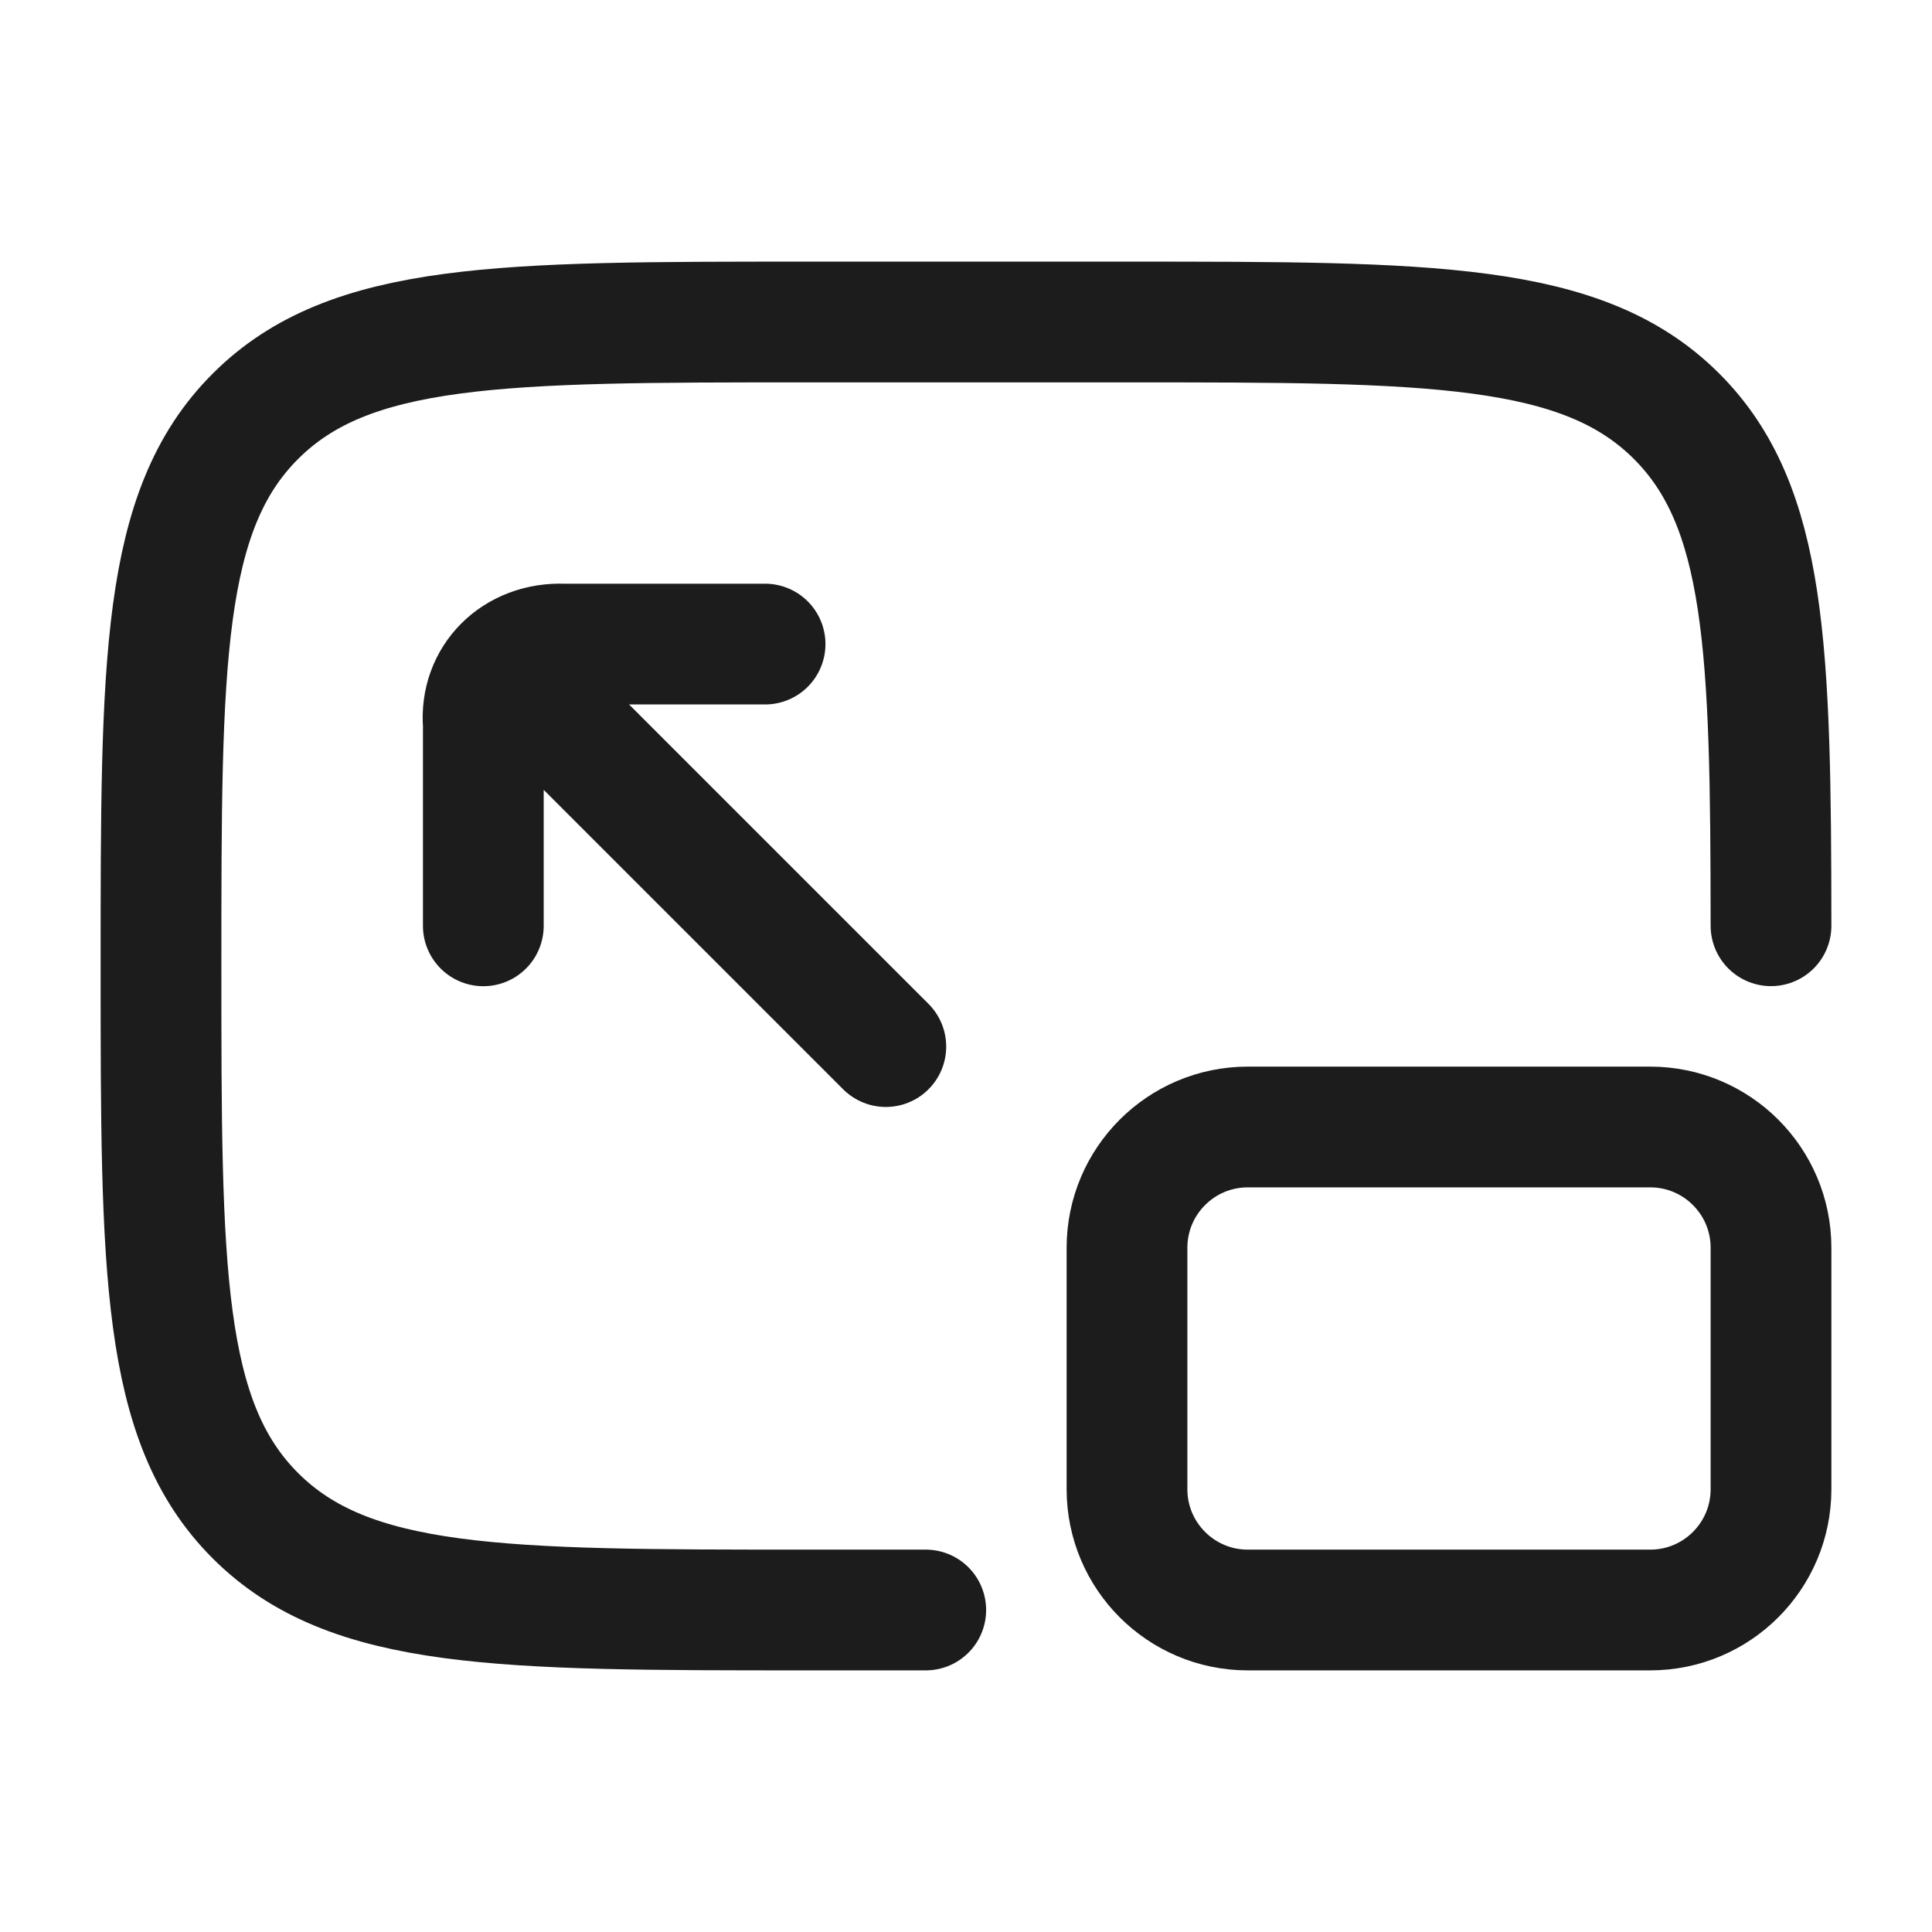 <svg width="24" height="24" viewBox="0 0 24 24" fill="none" xmlns="http://www.w3.org/2000/svg">
<g id="picture-in-picture-exit">
<path id="Vector" d="M11.5 20H10C6.229 20 4.343 20 3.172 18.828C2 17.657 2 15.771 2 12C2 8.229 2 6.343 3.172 5.172C4.343 4 6.229 4 10 4H14C17.771 4 19.657 4 20.828 5.172C21.947 6.29 21.998 8.06 22 11.5" stroke="#1B1C1B" stroke-width="1.5" stroke-linecap="round" stroke-linejoin="round"/>
<path id="Vector_2" d="M20.5 14H15.5C14.672 14 14 14.672 14 15.5V18.5C14 19.328 14.672 20 15.5 20H20.5C21.328 20 22 19.328 22 18.5V15.5C22 14.672 21.328 14 20.5 14Z" stroke="#1B1C1B" stroke-width="1.5"/>
<path id="Vector_3" d="M6.004 11.501V9.001C5.956 8.427 6.4 7.977 7.004 8.001H9.504M11.004 13.001L7.004 9.001" stroke="#1B1C1B" stroke-width="1.5" stroke-linecap="round" stroke-linejoin="round"/>
</g>
</svg>
